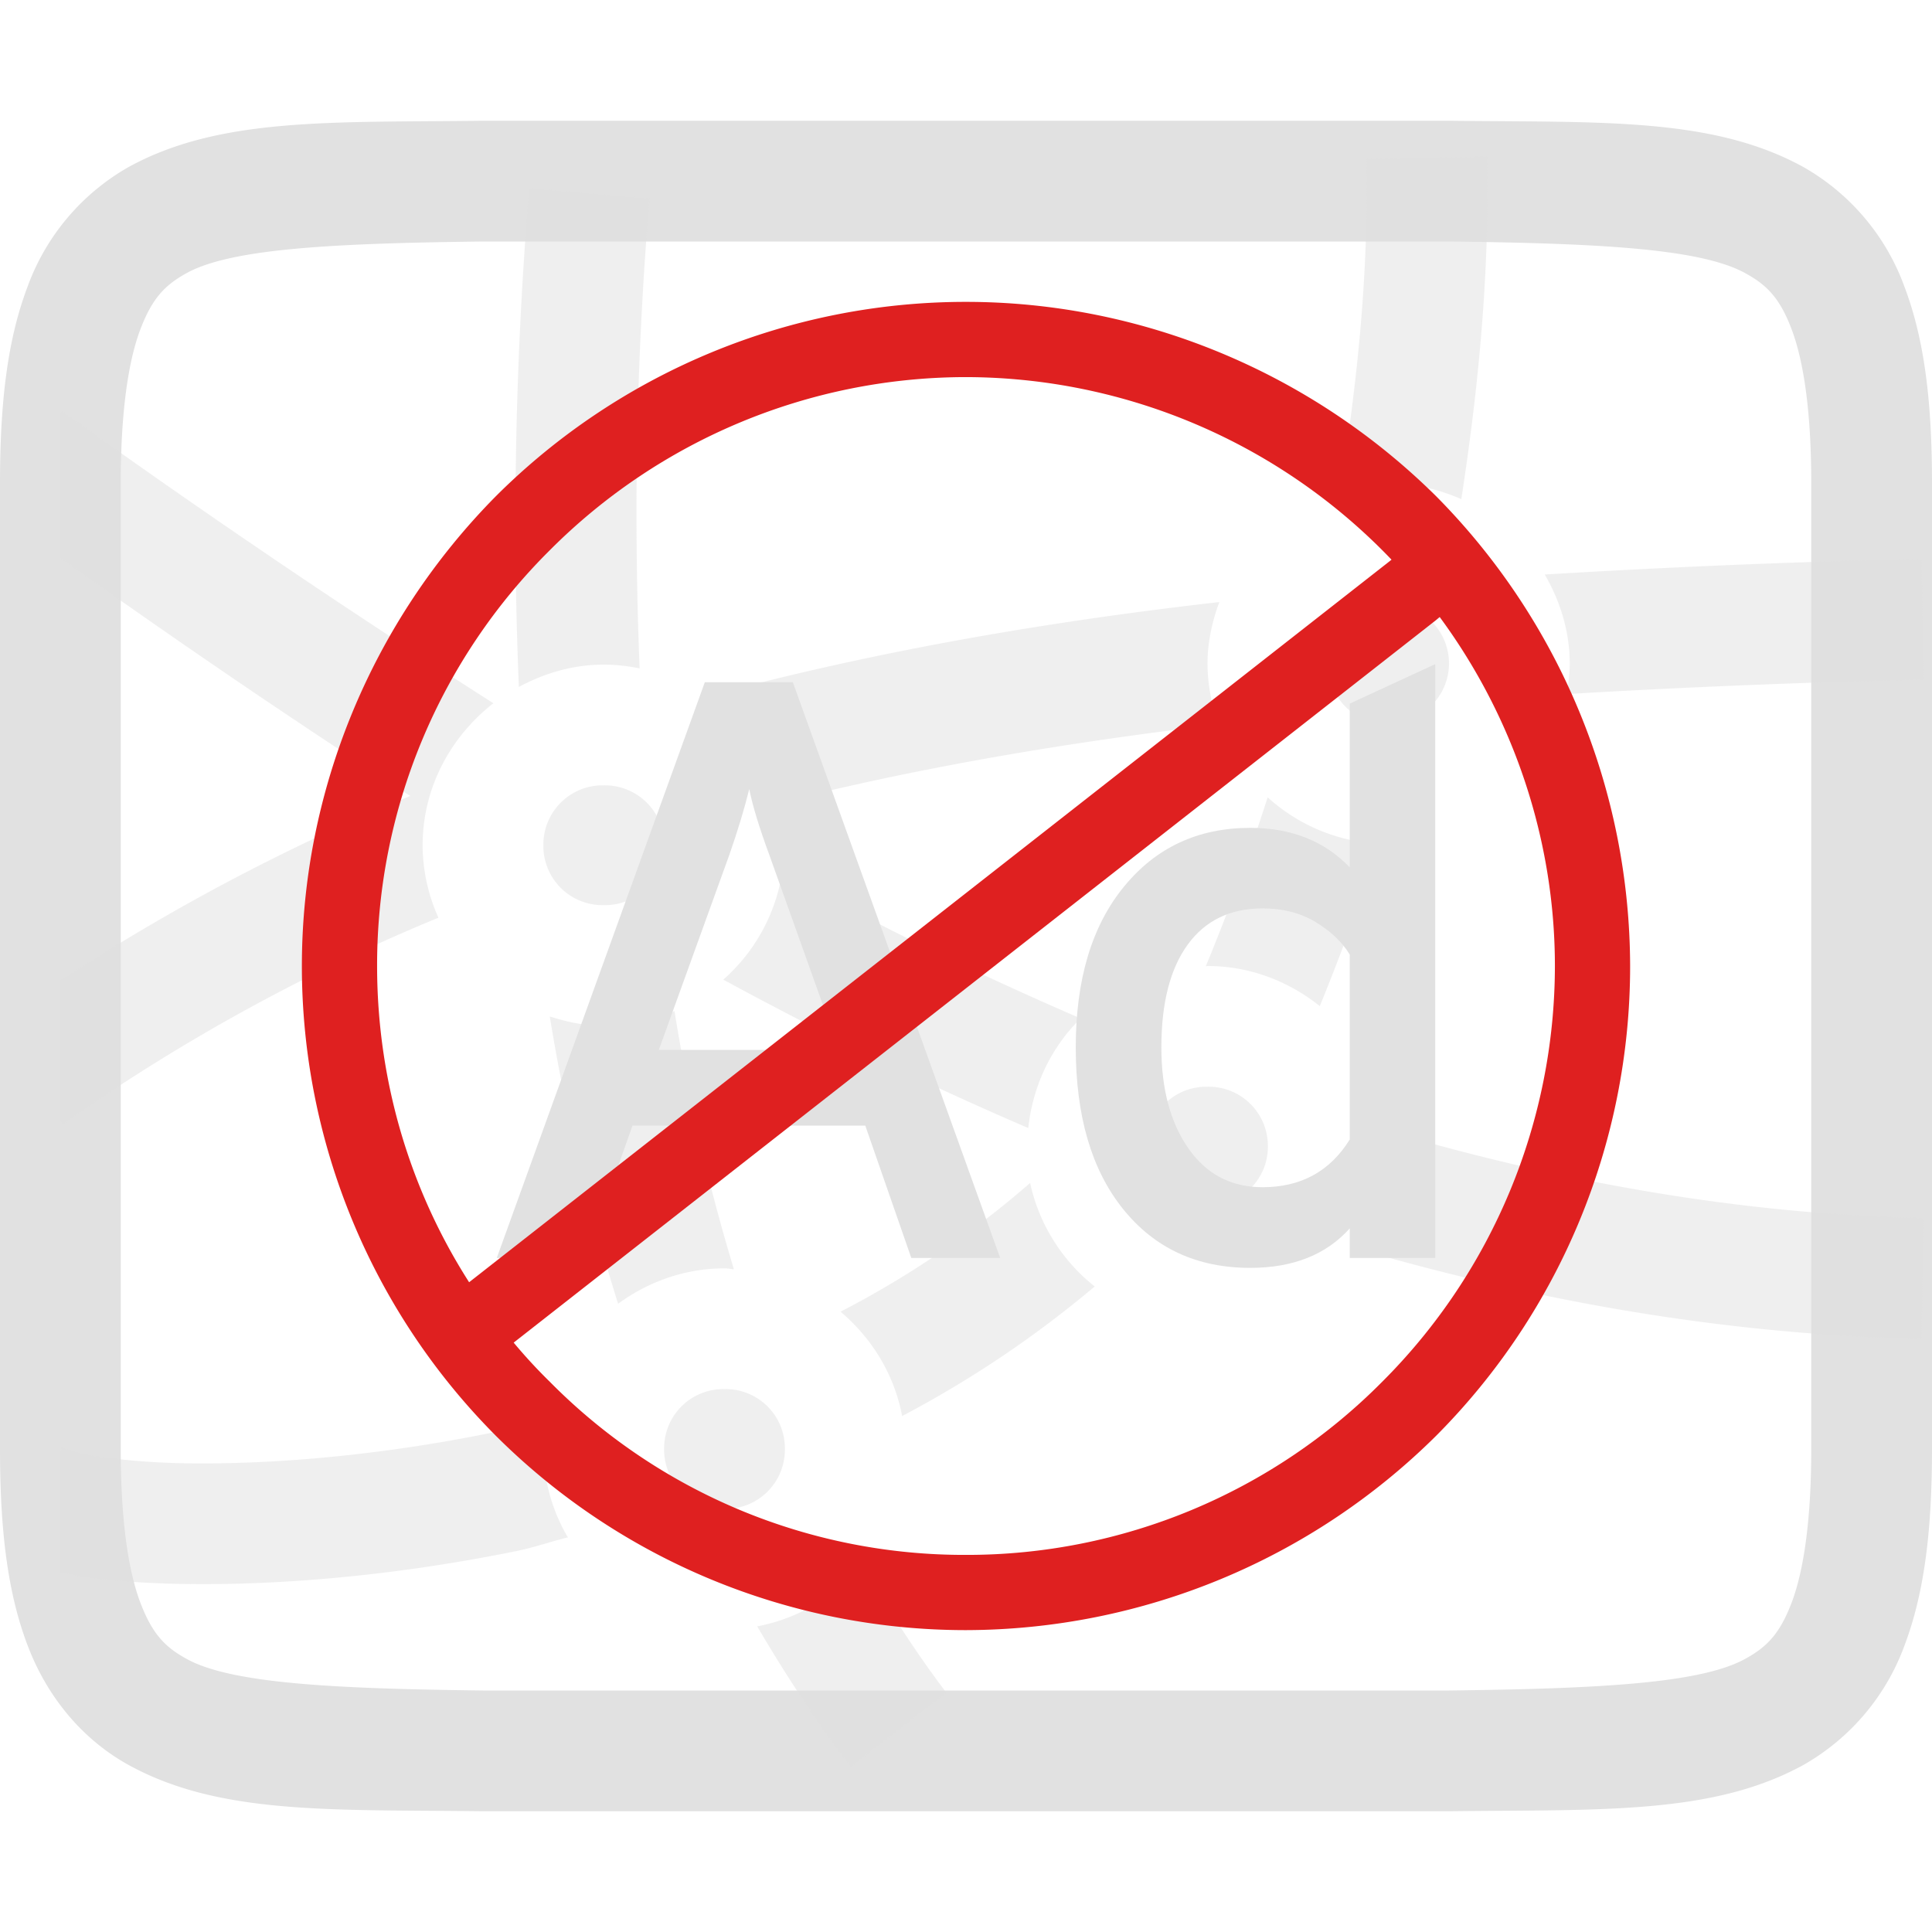 <svg xmlns="http://www.w3.org/2000/svg" style="isolation:isolate" width="16" height="16" version="1.1" id="svg137977"><defs id="defs137963"><style id="current-color-scheme" type="text/css">.ColorScheme-Text{color:#e1e1e1}</style><clipPath id="_clipPath_LAI3L0p4CVABDNnaVaSpIJS6z7gA4mvR"><path d="M0 0h16v16H0z" id="path137960"/></clipPath></defs><g clip-path="url(#_clipPath_LAI3L0p4CVABDNnaVaSpIJS6z7gA4mvR)" id="g137975"><path fill-opacity="0" d="M0 0h16v16H0z" id="path137965"/><path class="ColorScheme-Text" d="M3.994 1c-1.258.015-2.179-.03-2.932.385a1.877 1.877 0 0 0-.837.998C.06 2.821 0 3.343 0 4v8c0 .658.06 1.179.225 1.617.164.439.461.79.837.998.753.416 1.674.37 2.932.385h8.012c1.258-.015 2.179.03 2.932-.385a1.88 1.88 0 0 0 .838-.998c.164-.438.224-.96.224-1.617V4c0-.658-.06-1.179-.225-1.617a1.877 1.877 0 0 0-.837-.998c-.753-.416-1.674-.37-2.932-.385H3.994zM4 2h8c1.259.015 2.087.06 2.453.262.184.1.29.212.387.472.097.26.16.674.16 1.266v8c0 .592-.063 1.006-.16 1.266-.098.26-.203.371-.387.472-.366.202-1.194.247-2.453.262H4c-1.259-.015-2.09-.06-2.455-.262-.183-.1-.287-.212-.385-.472C1.063 13.006 1 12.592 1 12V4c0-.592.063-1.006.16-1.266.098-.26.202-.371.385-.472C1.911 2.06 2.741 2.015 4 2z" fill="currentColor" id="path137967"/><path class="ColorScheme-Text" fill-rule="evenodd" d="M12.316 1.297l-1 .021c.02.936-.075 1.85-.22 2.75.13-.037.263-.064.404-.064.214 0 .416.048.602.13.143-.928.234-1.871.214-2.837zm-7.933.262a33.29 33.29 0 0 0-.086 4.13c.211-.114.448-.185.703-.185.101 0 .2.012.297.031-.05-1.259-.03-2.556.082-3.892l-.996-.084zM.516 3.406L.5 3.428v1.191c.95.68 1.917 1.338 2.898 1.973-1.012.418-1.982.93-2.898 1.53v1.169l.016.022A15.896 15.896 0 0 1 3.631 7.6 1.463 1.463 0 0 1 3.5 7c0-.477.233-.901.586-1.176a77.596 77.596 0 0 1-3.57-2.418zm15.396 1.223a81.2 81.2 0 0 0-3.119.129c.128.22.207.471.207.742 0 .085-.012.167-.025.248a81.187 81.187 0 0 1 2.959-.12l-.022-.999zm-5.814.357c-1.467.167-2.887.415-4.25.784.298.206.516.518.605.878 1.166-.294 2.382-.5 3.64-.648A1.472 1.472 0 0 1 10 5.5c0-.18.038-.353.098-.514zm1.402.018a.49.49 0 0 0-.5.496.491.491 0 0 0 .746.426c.01-.036.022-.07.031-.106.034-.003.07-.003.104-.006a.49.49 0 0 0-.38-.81H11.5zM5 6.504A.49.49 0 0 0 4.5 7a.49.49 0 0 0 .5.496A.49.49 0 0 0 5.5 7a.49.49 0 0 0-.5-.496zm5.498.1c-.152.473-.323.94-.512 1.398L10 8c.351 0 .673.127.93.332a19.4 19.4 0 0 0 .492-1.344 1.49 1.49 0 0 1-.924-.385v.001zm-4.021.626a1.492 1.492 0 0 1-.487.883c.82.445 1.661.858 2.526 1.229.037-.353.192-.671.433-.908A29.83 29.83 0 0 1 6.477 7.23zm-.891 1.143A1.475 1.475 0 0 1 5 8.496c-.157 0-.305-.033-.447-.078.134.823.325 1.616.566 2.379.249-.182.552-.293.881-.293.027 0 .052.006.078.008a16.163 16.163 0 0 1-.492-2.139zM10 9a.49.49 0 0 0-.5.496c0 .207.12.38.299.455.019-.02.041-.037.06-.058.08.029.164.051.245.08a.483.483 0 0 0 .396-.477A.49.49 0 0 0 10 9zm1.486.365c.004.044.014.086.014.131 0 .313-.099.603-.266.844 1.502.437 3.06.713 4.678.748l.022-1c-1.527-.033-3.01-.301-4.448-.723zm-2.955.432a7.957 7.957 0 0 1-1.57 1.066c.26.22.445.519.51.864a8.926 8.926 0 0 0 1.595-1.073 1.5 1.5 0 0 1-.535-.857zM6 11.504a.49.49 0 0 0-.5.496.49.49 0 0 0 .5.496.49.49 0 0 0 .5-.496.49.49 0 0 0-.5-.496zm-1.473.24c-.145.037-.293.088-.435.117-.928.191-1.794.262-2.457.258-.274 0-.548-.018-.819-.055-.204-.03-.347-.094-.304-.068l-.012.02v1.007c.056.01.107.022.17.032.268.04.59.062.959.064.738.004 1.664-.072 2.664-.277.133-.028.274-.077.41-.11A1.461 1.461 0 0 1 4.5 12c0-.088.013-.173.027-.256zm2.618 1.207a1.5 1.5 0 0 1-.874.518c.236.402.49.792.776 1.162l.79-.613a8.808 8.808 0 0 1-.692-1.067z" fill="currentColor" opacity=".5" id="path137969"/><path class="ColorScheme-Text" fill-rule="evenodd" d="M8.283 10.418h-.736l-.381-1.096H5.238l-.389 1.096h-.735L5.837 5.65h.729l1.717 4.768zM5.456 8.695h1.492l-.579-1.621q-.123-.334-.164-.539-.061.246-.163.539l-.586 1.621zm4.898 1.805q-.661 0-1.053-.487-.392-.487-.392-1.339 0-.844.399-1.331.398-.487 1.046-.487.51 0 .824.327V5.827l.708-.327v4.918h-.708v-.245q-.293.327-.824.327zm.102-.668q.477 0 .722-.395V7.905q-.096-.157-.283-.269-.187-.113-.439-.113-.402 0-.62.3-.218.3-.218.851 0 .518.225.838.224.32.613.32z" fill="currentColor" id="path137971"/><path fill="#DF2020" fill-rule="evenodd" d="M11.524 4.635A4.887 4.887 0 0 0 8 3.123a4.87 4.87 0 0 0-3.445 1.432A4.841 4.841 0 0 0 3.123 8c0 .938.266 1.844.762 2.619l7.623-5.971.016-.013zm.399.475c.614.833.954 1.848.954 2.89a4.87 4.87 0 0 1-1.432 3.445A4.841 4.841 0 0 1 8 12.877a4.824 4.824 0 0 1-3.445-1.432 4.4 4.4 0 0 1-.301-.326l7.638-5.983.031-.026zM2.5 8c0-1.453.581-2.854 1.608-3.892A5.51 5.51 0 0 1 8 2.5c1.453 0 2.854.581 3.892 1.608A5.544 5.544 0 0 1 13.5 8a5.51 5.51 0 0 1-1.608 3.892A5.544 5.544 0 0 1 8 13.5a5.51 5.51 0 0 1-3.892-1.608A5.51 5.51 0 0 1 2.5 8z" id="path137973"/></g></svg>
